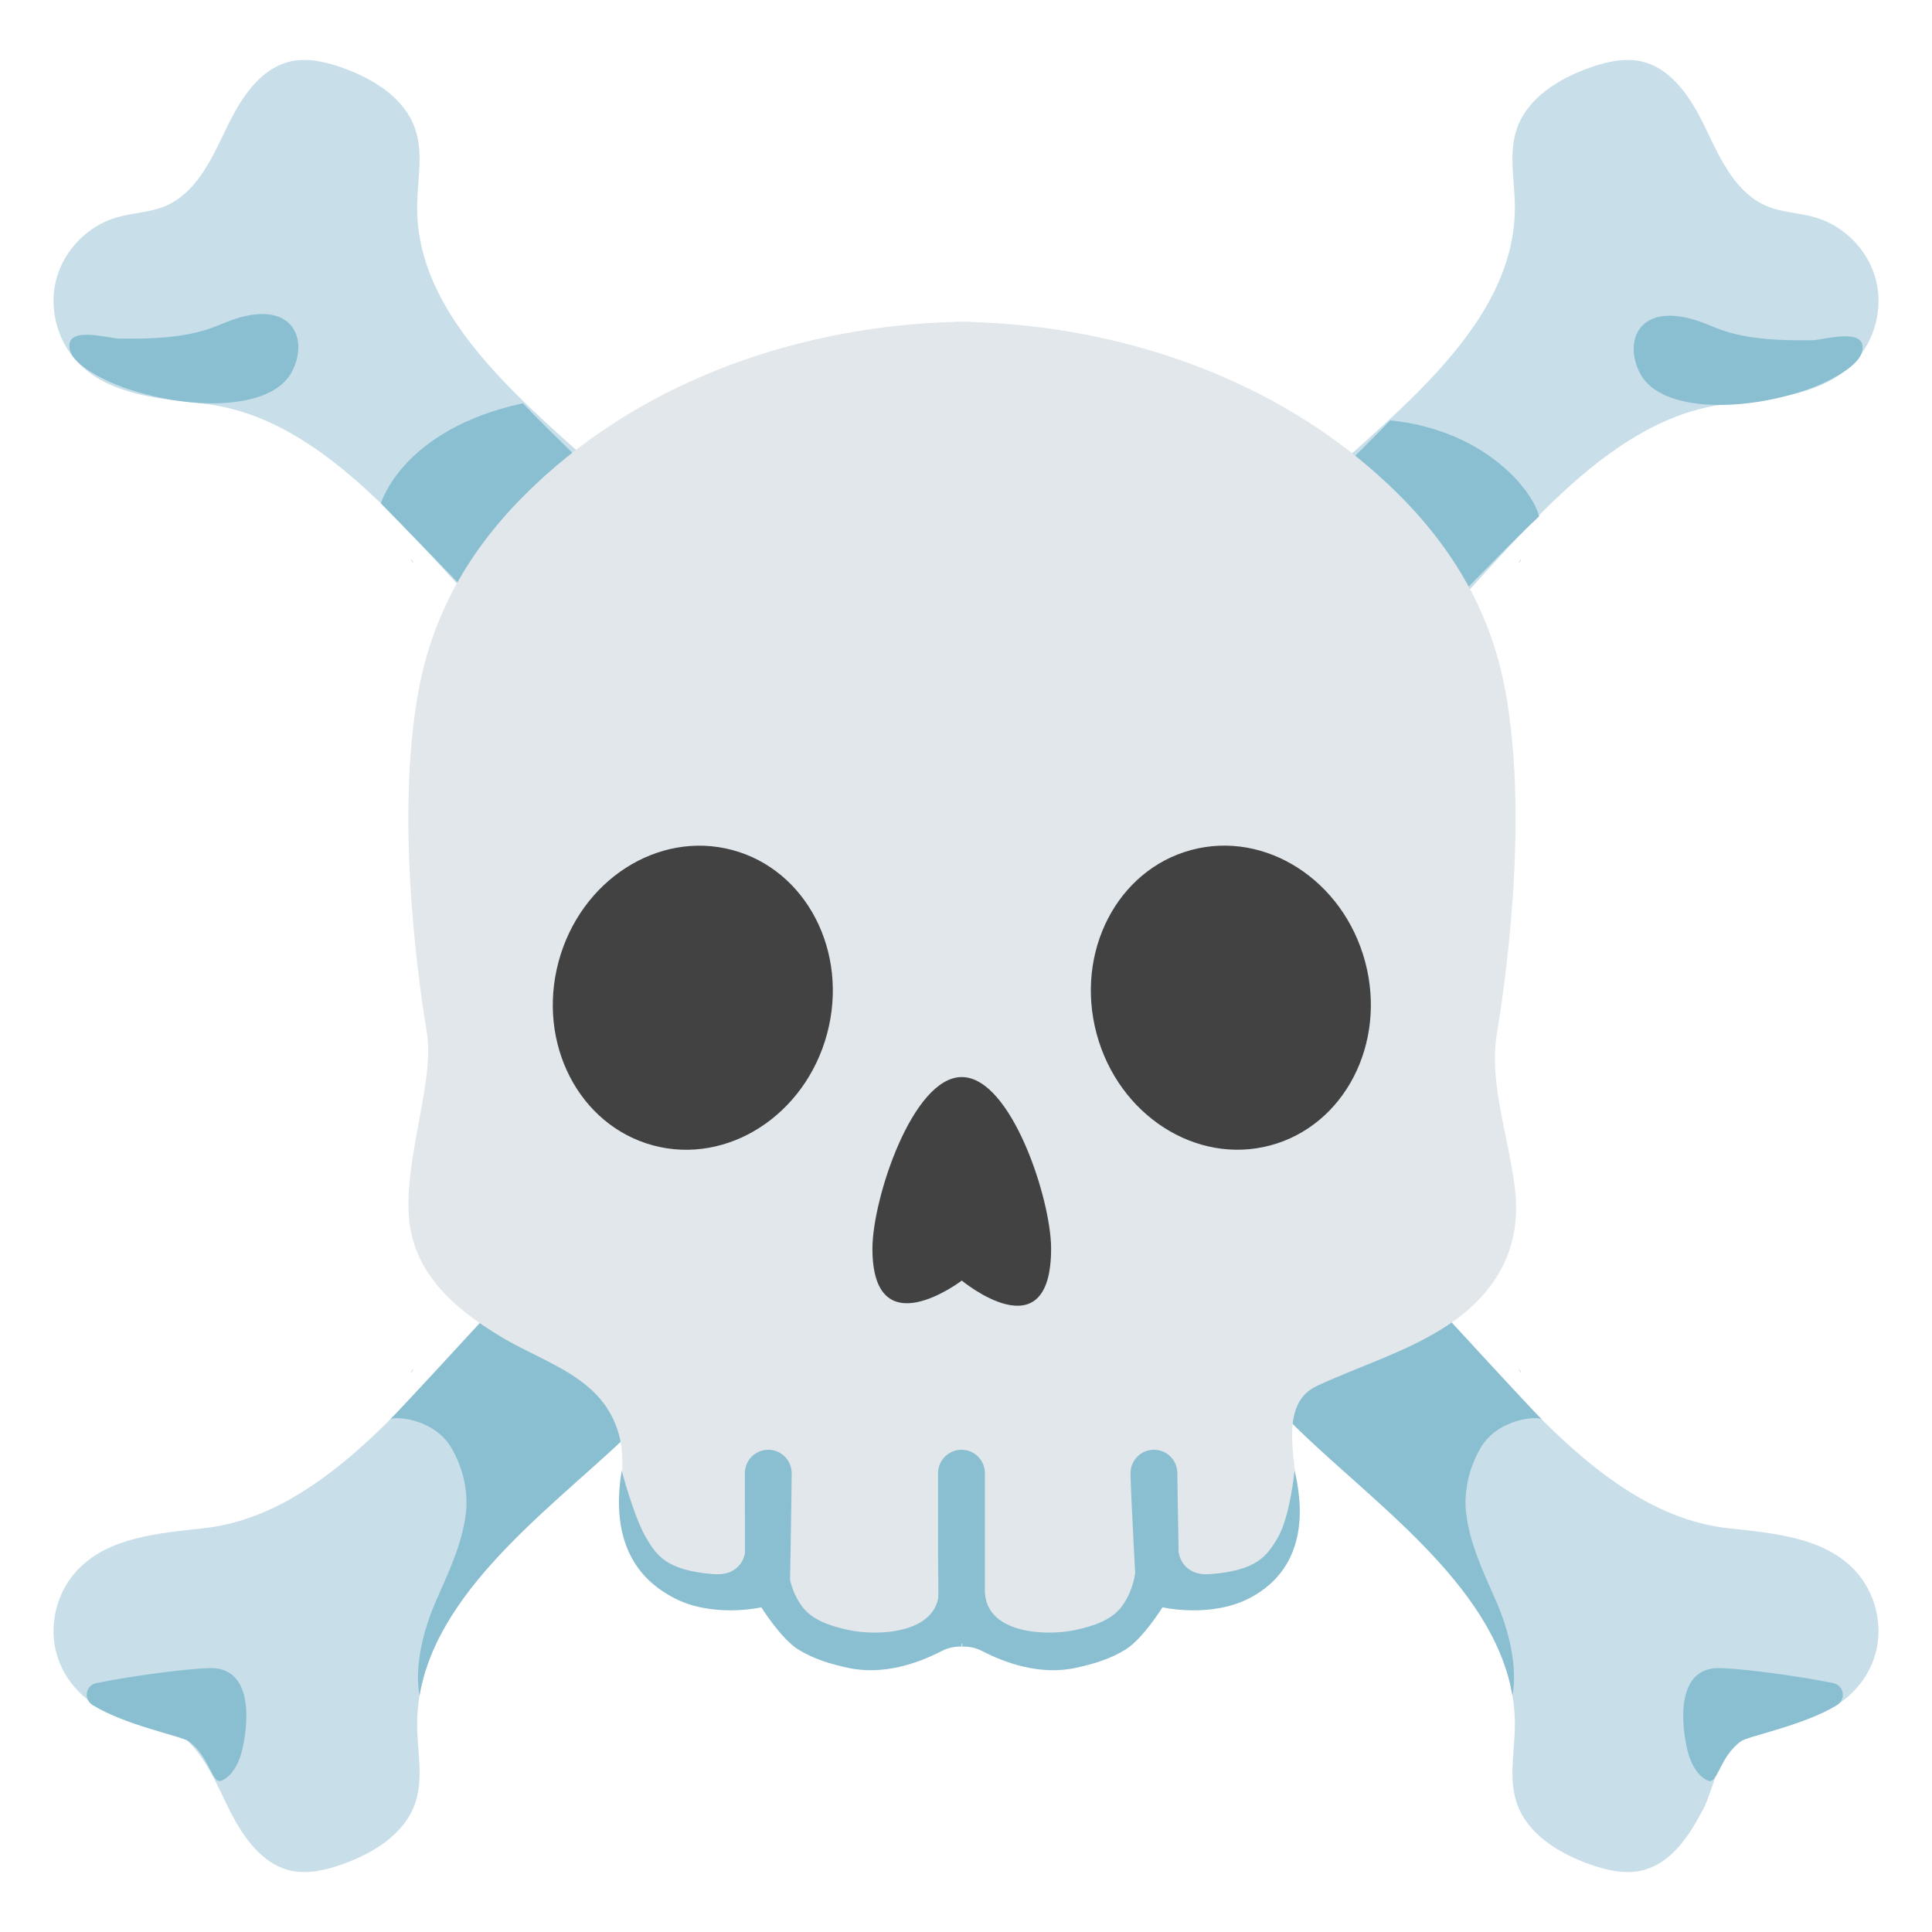 <svg width="39" height="39" viewBox="0 0 39 39" fill="none" xmlns="http://www.w3.org/2000/svg">
<path d="M34.259 36.742C34.329 36.617 34.402 36.495 34.451 36.367C34.695 35.749 34.719 35.292 35.335 35.036C35.645 34.905 36.328 34.707 36.651 34.609C37.227 34.439 37.702 33.958 37.861 33.376C38.019 32.794 37.854 32.139 37.443 31.7C36.809 31.023 35.785 30.95 34.865 30.847C32.352 30.557 30.511 27.894 28.833 26.215L25.487 22.87L22.855 25.502L26.09 28.738C27.766 30.414 30.664 32.3 30.578 34.923C30.563 35.414 30.46 35.92 30.615 36.386C30.825 37.02 31.465 37.413 32.096 37.635C32.425 37.751 32.781 37.836 33.123 37.763C33.638 37.65 33.991 37.218 34.259 36.742Z" fill="#C8DEE9"/>
<path d="M34.6 33.677C33.939 33.747 33.893 34.57 34.058 35.31C34.116 35.569 34.253 35.846 34.475 35.944C34.679 36.032 34.704 35.466 35.146 35.149C35.289 35.045 36.41 34.832 37.081 34.421C37.269 34.305 37.227 34.021 37.007 33.976C36.27 33.823 34.896 33.644 34.6 33.677ZM31.124 28.653C31.124 28.653 31.124 28.656 31.124 28.653C31.051 28.58 30.225 28.628 29.878 29.244C29.652 29.643 29.543 30.112 29.597 30.56C29.674 31.173 29.945 31.739 30.192 32.3C30.7 33.455 30.542 34.177 30.53 34.222C30.146 31.956 27.611 30.259 26.087 28.735L22.852 25.499L25.716 22.815C26.13 23.232 30.688 28.22 31.124 28.653Z" fill="#8ABFD1"/>
<path d="M30.645 27.626C30.661 27.641 30.676 27.66 30.691 27.675L30.703 27.714C30.685 27.684 30.664 27.657 30.645 27.626Z" fill="#A5C7D3"/>
<path d="M4.741 36.742C4.671 36.617 4.607 36.492 4.549 36.367C4.263 35.764 3.949 35.097 3.333 34.838C3.022 34.707 2.672 34.707 2.349 34.609C1.773 34.439 1.298 33.958 1.14 33.376C0.981 32.794 1.146 32.139 1.557 31.7C2.191 31.023 3.214 30.95 4.135 30.847C6.648 30.557 8.489 27.894 10.167 26.215L13.513 22.87L16.145 25.502L12.91 28.738C11.234 30.414 8.336 32.3 8.422 34.923C8.437 35.414 8.54 35.92 8.385 36.386C8.175 37.02 7.535 37.413 6.904 37.635C6.575 37.751 6.219 37.836 5.877 37.763C5.362 37.65 5.009 37.218 4.741 36.742Z" fill="#C8DEE9"/>
<path d="M7.876 28.653C7.876 28.653 7.876 28.656 7.876 28.653C7.949 28.58 8.775 28.628 9.122 29.244C9.348 29.643 9.457 30.112 9.403 30.56C9.326 31.173 9.055 31.739 8.809 32.3C8.3 33.455 8.458 34.177 8.47 34.222C8.854 31.956 11.389 30.259 12.913 28.735C13.095 28.555 16.145 25.502 16.145 25.502L13.281 22.818C12.87 23.232 8.312 28.22 7.876 28.653Z" fill="#8ABFD1"/>
<path d="M8.354 27.626C8.339 27.641 8.324 27.66 8.309 27.675L8.297 27.714C8.315 27.684 8.336 27.657 8.354 27.626Z" fill="#A5C7D3"/>
<path d="M4.351 33.677C5.012 33.747 5.058 34.57 4.893 35.31C4.835 35.569 4.698 35.846 4.476 35.944C4.272 36.032 4.247 35.466 3.806 35.149C3.662 35.045 2.541 34.832 1.871 34.42C1.682 34.305 1.724 34.021 1.944 33.976C2.681 33.823 4.055 33.644 4.351 33.677Z" fill="#8ABFD1"/>
<path d="M34.259 2.258C34.329 2.383 34.393 2.508 34.451 2.633C34.737 3.236 35.051 3.903 35.667 4.162C35.977 4.293 36.328 4.293 36.651 4.391C37.227 4.561 37.702 5.043 37.861 5.625C38.019 6.203 37.854 6.862 37.443 7.3C36.809 7.977 35.785 8.05 34.865 8.153C32.352 8.443 30.511 11.106 28.833 12.785L25.487 16.13L22.855 13.498L26.09 10.262C27.766 8.586 30.664 6.7 30.578 4.077C30.563 3.586 30.46 3.08 30.615 2.614C30.825 1.98 31.465 1.587 32.096 1.365C32.425 1.249 32.781 1.164 33.123 1.237C33.638 1.35 33.991 1.782 34.259 2.258Z" fill="#C8DEE9"/>
<path d="M30.645 11.374C30.661 11.359 30.676 11.341 30.691 11.325L30.703 11.286C30.685 11.316 30.664 11.344 30.645 11.374Z" fill="#A5C7D3"/>
<path d="M36.596 6.868C35.094 6.898 34.722 6.639 34.335 6.499C33.092 6.054 32.76 6.88 33.107 7.538C33.534 8.348 35.255 8.306 36.526 7.849C36.797 7.751 37.501 7.437 37.586 7.105C37.72 6.584 36.812 6.862 36.596 6.868ZM22.855 13.498C22.855 13.498 27.148 9.467 28.062 8.486C29.911 8.671 30.914 9.838 31.069 10.423C30.088 11.334 26.602 15.015 25.487 16.13L22.855 13.498Z" fill="#8ABFD1"/>
<path d="M4.741 2.258C4.671 2.383 4.607 2.508 4.549 2.633C4.263 3.236 3.949 3.903 3.333 4.162C3.022 4.293 2.672 4.293 2.349 4.391C1.773 4.561 1.298 5.043 1.14 5.625C0.981 6.203 1.146 6.862 1.557 7.3C2.191 7.977 3.214 8.05 4.135 8.153C6.648 8.443 8.489 11.106 10.167 12.785L13.513 16.13L16.145 13.498L12.91 10.262C11.234 8.586 8.336 6.7 8.422 4.077C8.437 3.586 8.54 3.08 8.385 2.614C8.175 1.98 7.535 1.587 6.904 1.365C6.575 1.249 6.219 1.164 5.877 1.237C5.362 1.35 5.009 1.782 4.741 2.258Z" fill="#C8DEE9"/>
<path d="M8.354 11.374C8.339 11.359 8.324 11.341 8.309 11.325L8.297 11.286C8.315 11.316 8.336 11.344 8.354 11.374Z" fill="#A5C7D3"/>
<path d="M2.404 6.834C3.906 6.865 4.278 6.606 4.665 6.465C5.908 6.021 6.24 6.846 5.893 7.504C5.466 8.315 3.745 8.272 2.474 7.815C2.203 7.718 1.499 7.404 1.414 7.072C1.28 6.554 2.188 6.831 2.404 6.834ZM16.145 13.498C16.145 13.498 11.468 9.122 10.554 8.141C8.114 8.671 7.69 10.161 7.69 10.161C7.69 10.161 12.395 15.012 13.51 16.127C13.513 16.13 16.145 13.498 16.145 13.498Z" fill="#8ABFD1"/>
<path d="M8.62 20.865C8.492 20.094 7.958 16.666 8.443 13.973C8.754 12.258 9.595 10.929 10.792 9.796C13.098 7.611 16.24 6.587 19.241 6.499C19.256 6.496 19.274 6.496 19.29 6.496C19.305 6.496 19.323 6.493 19.338 6.493C19.366 6.493 19.393 6.496 19.418 6.496C19.445 6.496 19.473 6.493 19.497 6.493C19.512 6.493 19.53 6.496 19.546 6.496C19.561 6.496 19.579 6.493 19.594 6.499C22.596 6.587 25.737 7.611 28.043 9.796C29.238 10.929 30.082 12.258 30.392 13.973C30.88 16.666 30.344 20.094 30.216 20.865C30.042 21.916 30.502 23.077 30.594 24.125C30.691 25.265 30.155 26.148 29.192 26.773C28.388 27.294 27.455 27.571 26.587 27.976C25.554 28.458 26.492 30.195 26.112 31.072C25.92 31.517 25.499 31.819 25.067 32.035C24.515 32.309 23.878 32.483 23.281 32.33C23.372 32.355 23.11 32.879 22.763 33.092C22.449 33.287 22.056 33.485 21.694 33.564C20.969 33.723 20.253 33.458 19.808 33.226C19.564 33.101 19.277 33.101 19.037 33.226C18.589 33.458 17.873 33.726 17.151 33.564C16.605 33.446 16.121 33.123 15.774 32.699C15.612 32.501 15.359 32.391 15.103 32.41C14.345 32.458 13.184 32.151 12.678 31.005C12.398 30.368 12.681 29.619 12.492 28.951C12.175 27.821 11.063 27.541 10.167 27.017C8.982 26.319 8.281 25.542 8.248 24.442C8.202 23.272 8.769 21.767 8.62 20.865Z" fill="#E1E7EA"/>
<path d="M22.136 20.866C21.695 19.219 22.551 17.559 24.048 17.158C25.545 16.757 27.116 17.767 27.557 19.413C27.998 21.06 27.142 22.72 25.645 23.121C24.148 23.522 22.577 22.512 22.136 20.866Z" fill="#424242"/>
<path d="M13.186 23.122C11.689 22.721 10.833 21.061 11.275 19.414C11.716 17.768 13.287 16.758 14.784 17.159C16.281 17.56 17.137 19.22 16.696 20.867C16.255 22.513 14.683 23.523 13.186 23.122Z" fill="#424242"/>
<path d="M21.218 25.204C21.218 24.207 20.411 21.742 19.415 21.742C18.418 21.742 17.611 24.207 17.611 25.204C17.611 27.227 19.415 25.85 19.415 25.85C19.415 25.85 21.218 27.346 21.218 25.204Z" fill="#424242"/>
<path d="M23.793 32.388C23.817 32.184 23.766 30.106 23.766 29.738C23.766 29.476 23.555 29.265 23.293 29.265C23.031 29.265 22.821 29.479 22.821 29.738C22.821 30.064 22.949 32.397 22.949 32.397C22.949 32.397 23.376 32.507 23.793 32.388ZM19.884 33.293C19.884 33.293 19.881 32.973 19.881 32.809V29.738C19.881 29.476 19.671 29.265 19.409 29.265C19.147 29.265 18.936 29.479 18.936 29.738V31.401C18.936 31.739 18.955 33.293 18.955 33.293C19.686 33.019 19.884 33.293 19.884 33.293ZM15.935 32.656C15.935 32.656 15.981 30.134 15.981 29.738C15.981 29.476 15.768 29.265 15.509 29.265C15.247 29.265 15.036 29.479 15.036 29.738C15.036 30.161 15.039 32.413 15.039 32.413C15.039 32.413 15.289 32.401 15.481 32.434C15.563 32.443 15.935 32.656 15.935 32.656Z" fill="#8ABFD1"/>
<path d="M19.418 32.105C19.649 32.123 19.881 32.151 19.884 32.178C19.954 32.979 21.118 33.031 21.712 32.903C22.056 32.827 22.443 32.711 22.654 32.416C22.852 32.142 22.94 31.794 22.937 31.459C22.937 31.441 23.796 31.349 23.796 31.349C23.796 31.349 23.854 31.822 24.436 31.776C25.393 31.7 25.581 31.392 25.786 31.054C26.042 30.627 26.133 29.683 26.133 29.683C26.535 31.383 25.682 32.011 25.259 32.242C24.466 32.675 23.467 32.446 23.467 32.446C23.467 32.446 23.068 33.083 22.724 33.296C22.41 33.491 22.078 33.589 21.715 33.668C20.99 33.826 20.274 33.561 19.829 33.33C19.701 33.263 19.561 33.235 19.424 33.238V32.105H19.418ZM19.418 32.105C19.186 32.123 18.955 32.151 18.951 32.178C18.881 32.979 17.718 33.031 17.123 32.903C16.779 32.827 16.392 32.711 16.182 32.416C15.984 32.142 15.896 31.794 15.899 31.459C15.899 31.441 15.039 31.349 15.039 31.349C15.039 31.349 14.982 31.822 14.399 31.776C13.443 31.7 13.254 31.392 13.05 31.054C12.794 30.627 12.55 29.683 12.55 29.683C12.264 31.416 13.153 32.011 13.577 32.242C14.369 32.675 15.368 32.446 15.368 32.446C15.368 32.446 15.768 33.083 16.112 33.296C16.426 33.491 16.758 33.589 17.12 33.668C17.846 33.826 18.561 33.561 19.006 33.33C19.134 33.263 19.274 33.235 19.412 33.238V32.105H19.418Z" fill="#8ABFD1"/>
</svg>
